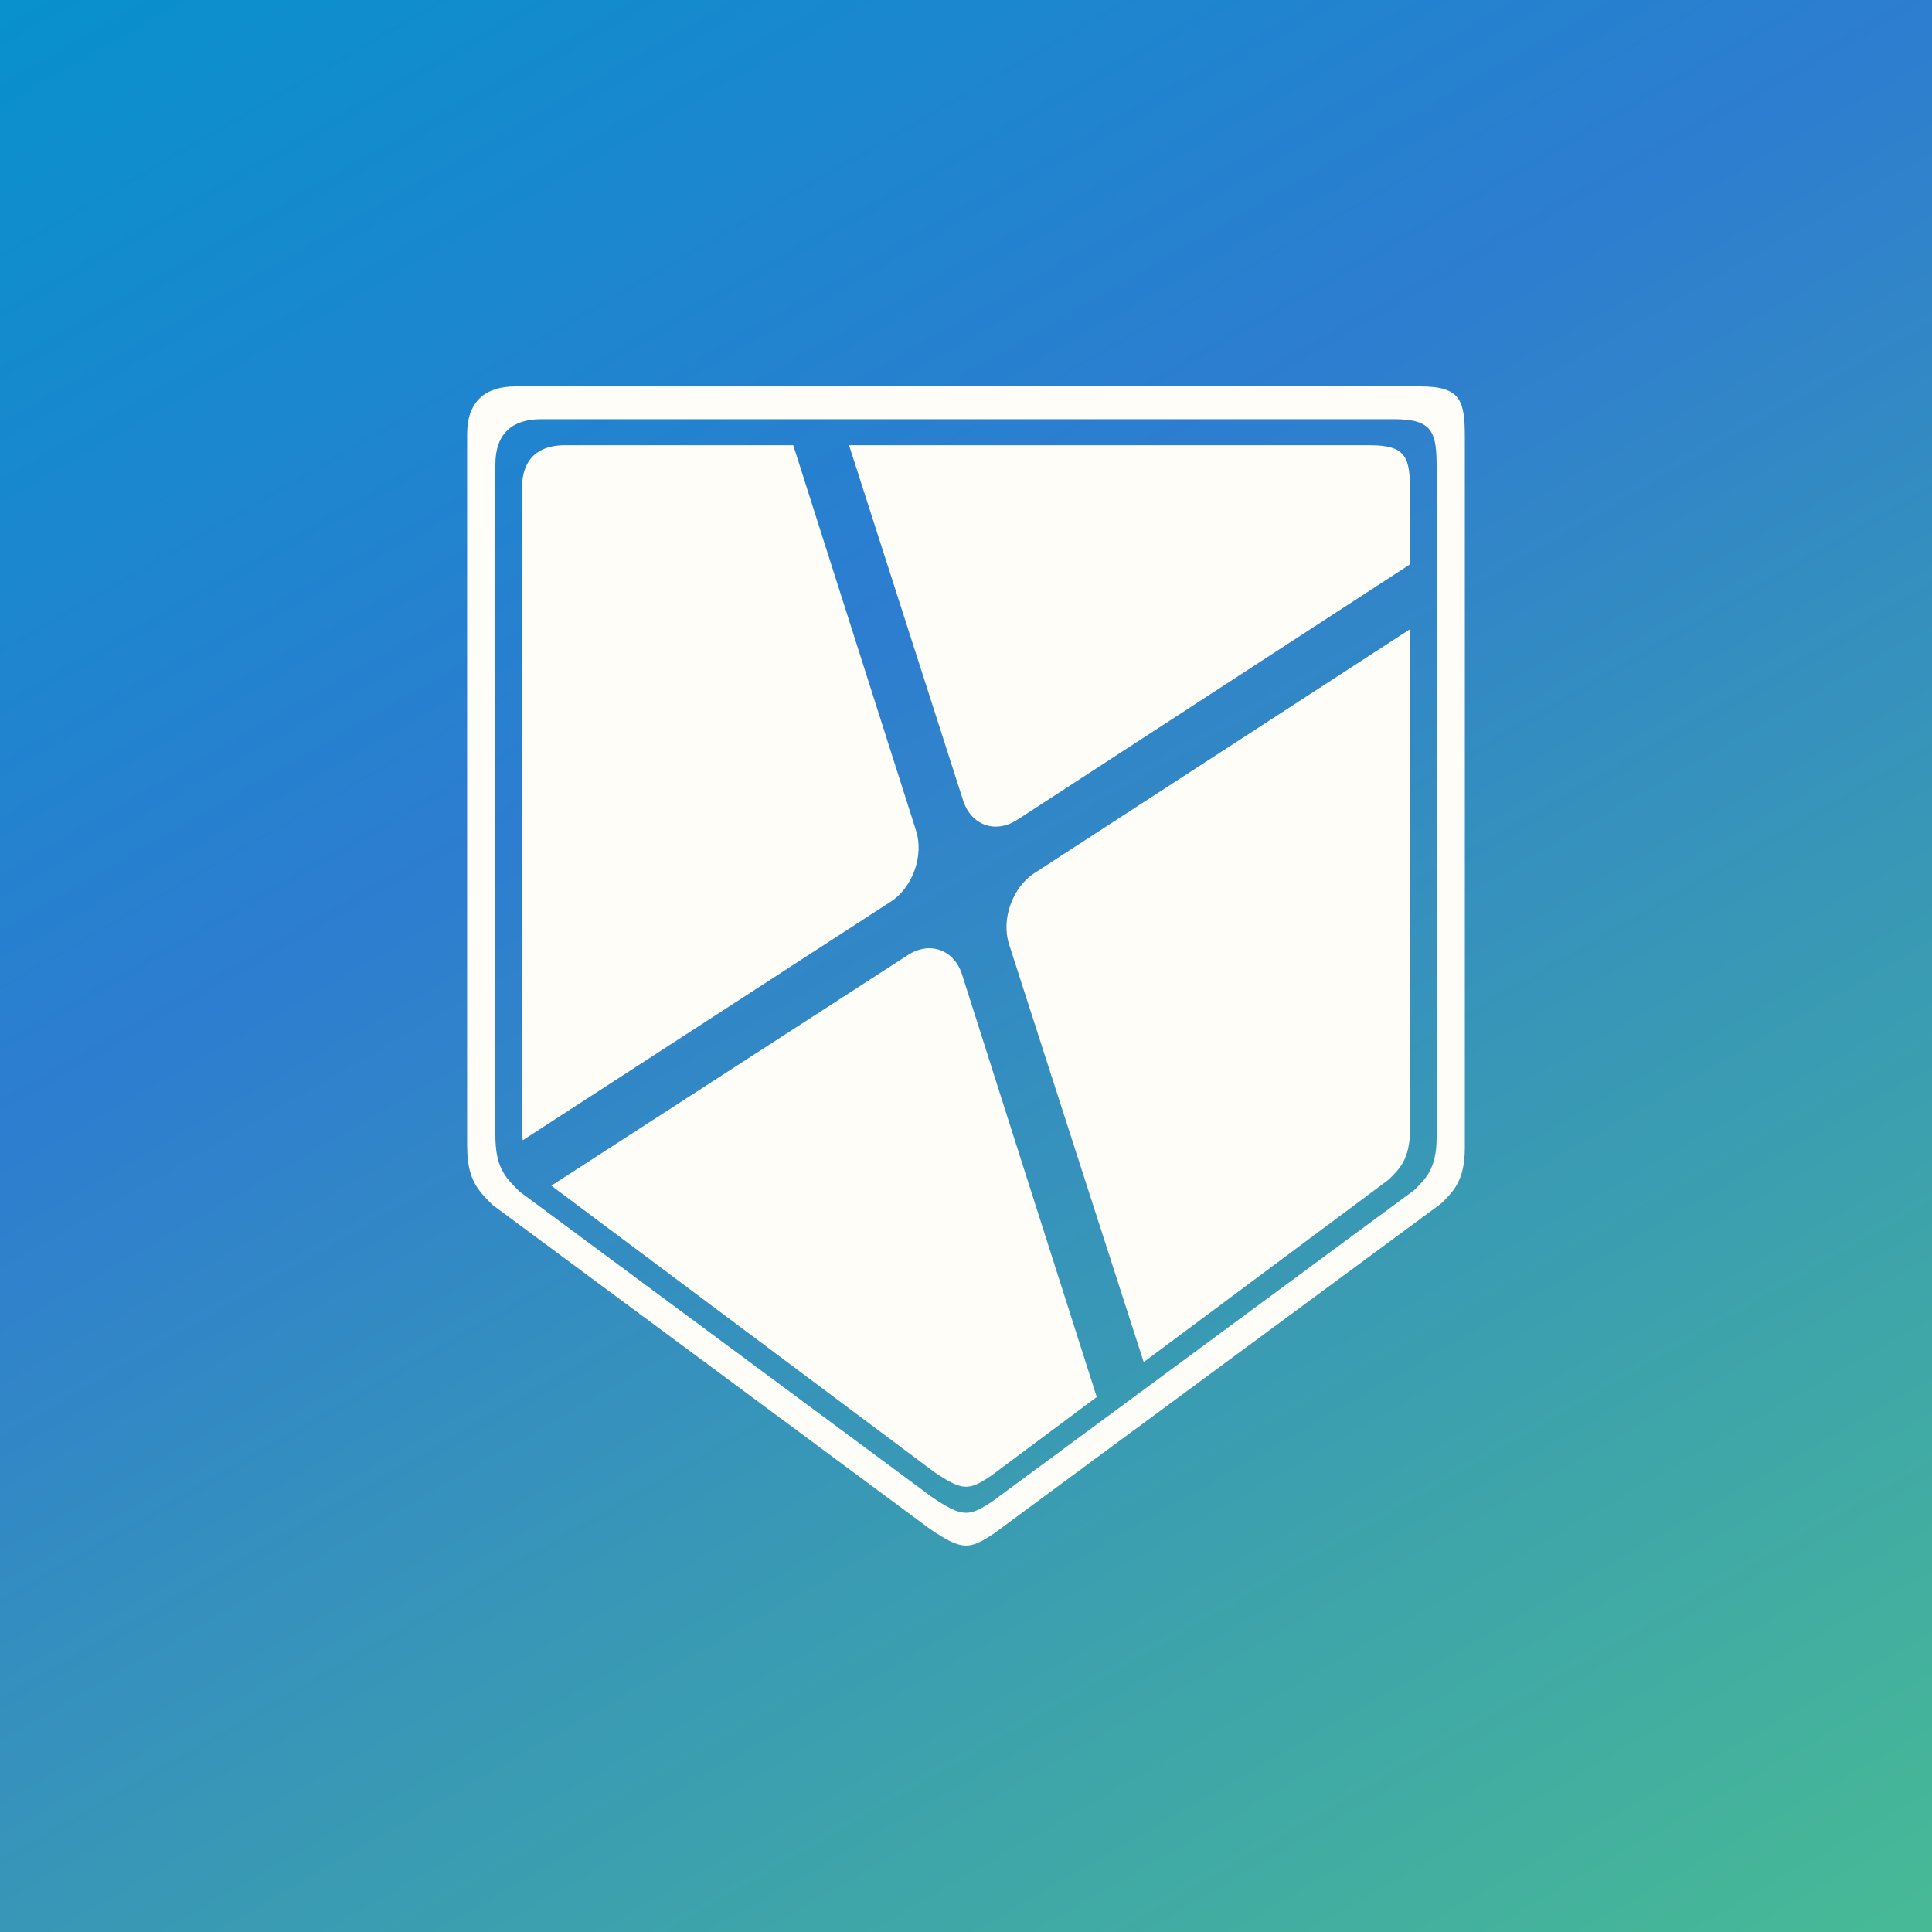 <?xml version="1.0" encoding="UTF-8"?><svg id="Layer_3" xmlns="http://www.w3.org/2000/svg" xmlns:xlink="http://www.w3.org/1999/xlink" viewBox="0 0 500 500"><rect x="0" y="0" width="500" height="500" fill="#333333" stroke="none"/><defs><style>.cls-1{fill:url(#linear-gradient);}.cls-2{fill:#fffdf8;}</style><linearGradient id="linear-gradient" x1="420.75" y1="545.75" x2="79.25" y2="-45.75" gradientUnits="userSpaceOnUse"><stop offset="0" stop-color="#47ba95"/><stop offset=".63" stop-color="#2d7dd0"/><stop offset="1" stop-color="#0891cc"/></linearGradient></defs><rect class="cls-1" width="500" height="500"/><path id="sheild" class="cls-2" d="M367.48,100h-234.06c-7.91,0-12.53,3.96-12.53,12.4v183.91c0,8.74,2.48,11.46,6.57,15.51l113.25,83.9c8.22,5.51,10.04,5.51,16.65,1.05l115.52-85.23c3.01-2.98,6.22-5.74,6.22-14.48V113.31c0-9.65-.97-13.31-11.63-13.31ZM371.8,294.4c0,8.25-3.03,10.85-5.87,13.66l-108.98,80.41c-6.24,4.2-7.96,4.2-15.71-.99l-106.84-79.15c-3.86-3.82-6.2-6.38-6.2-14.63V120.19c0-7.96,4.36-11.7,11.82-11.7h220.81c10.05,0,10.97,3.45,10.97,12.56v173.36ZM219.72,115.23h134.84c9.48,0,10.35,3.29,10.35,11.96v18.87h0l-101.65,66.11c-5.65,3.67-11.95,1.41-14.01-5.03l-29.52-91.92ZM135.28,295.11c-.12-1.04-.19-2.19-.19-3.5V126.37c0-7.58,4.11-11.15,11.16-11.15h59.04l31.8,99.8c2.04,6.43-.91,14.67-6.55,18.32h0s-95.26,61.76-95.26,61.76ZM283.83,361.56l-27.27,20.31c-5.88,4-7.51,4-14.82-.94l-99.05-74.08,92.28-59.69c5.63-3.65,11.95-1.4,14,5.01,0,0,22.13,69.54,34.87,109.39ZM364.91,162.83v129.46c0,7.86-2.86,10.33-5.54,13.01l-63.38,47.21-34.87-108.2c-2.04-6.43.91-14.67,6.55-18.32l97.24-63.15h0Z"/></svg>